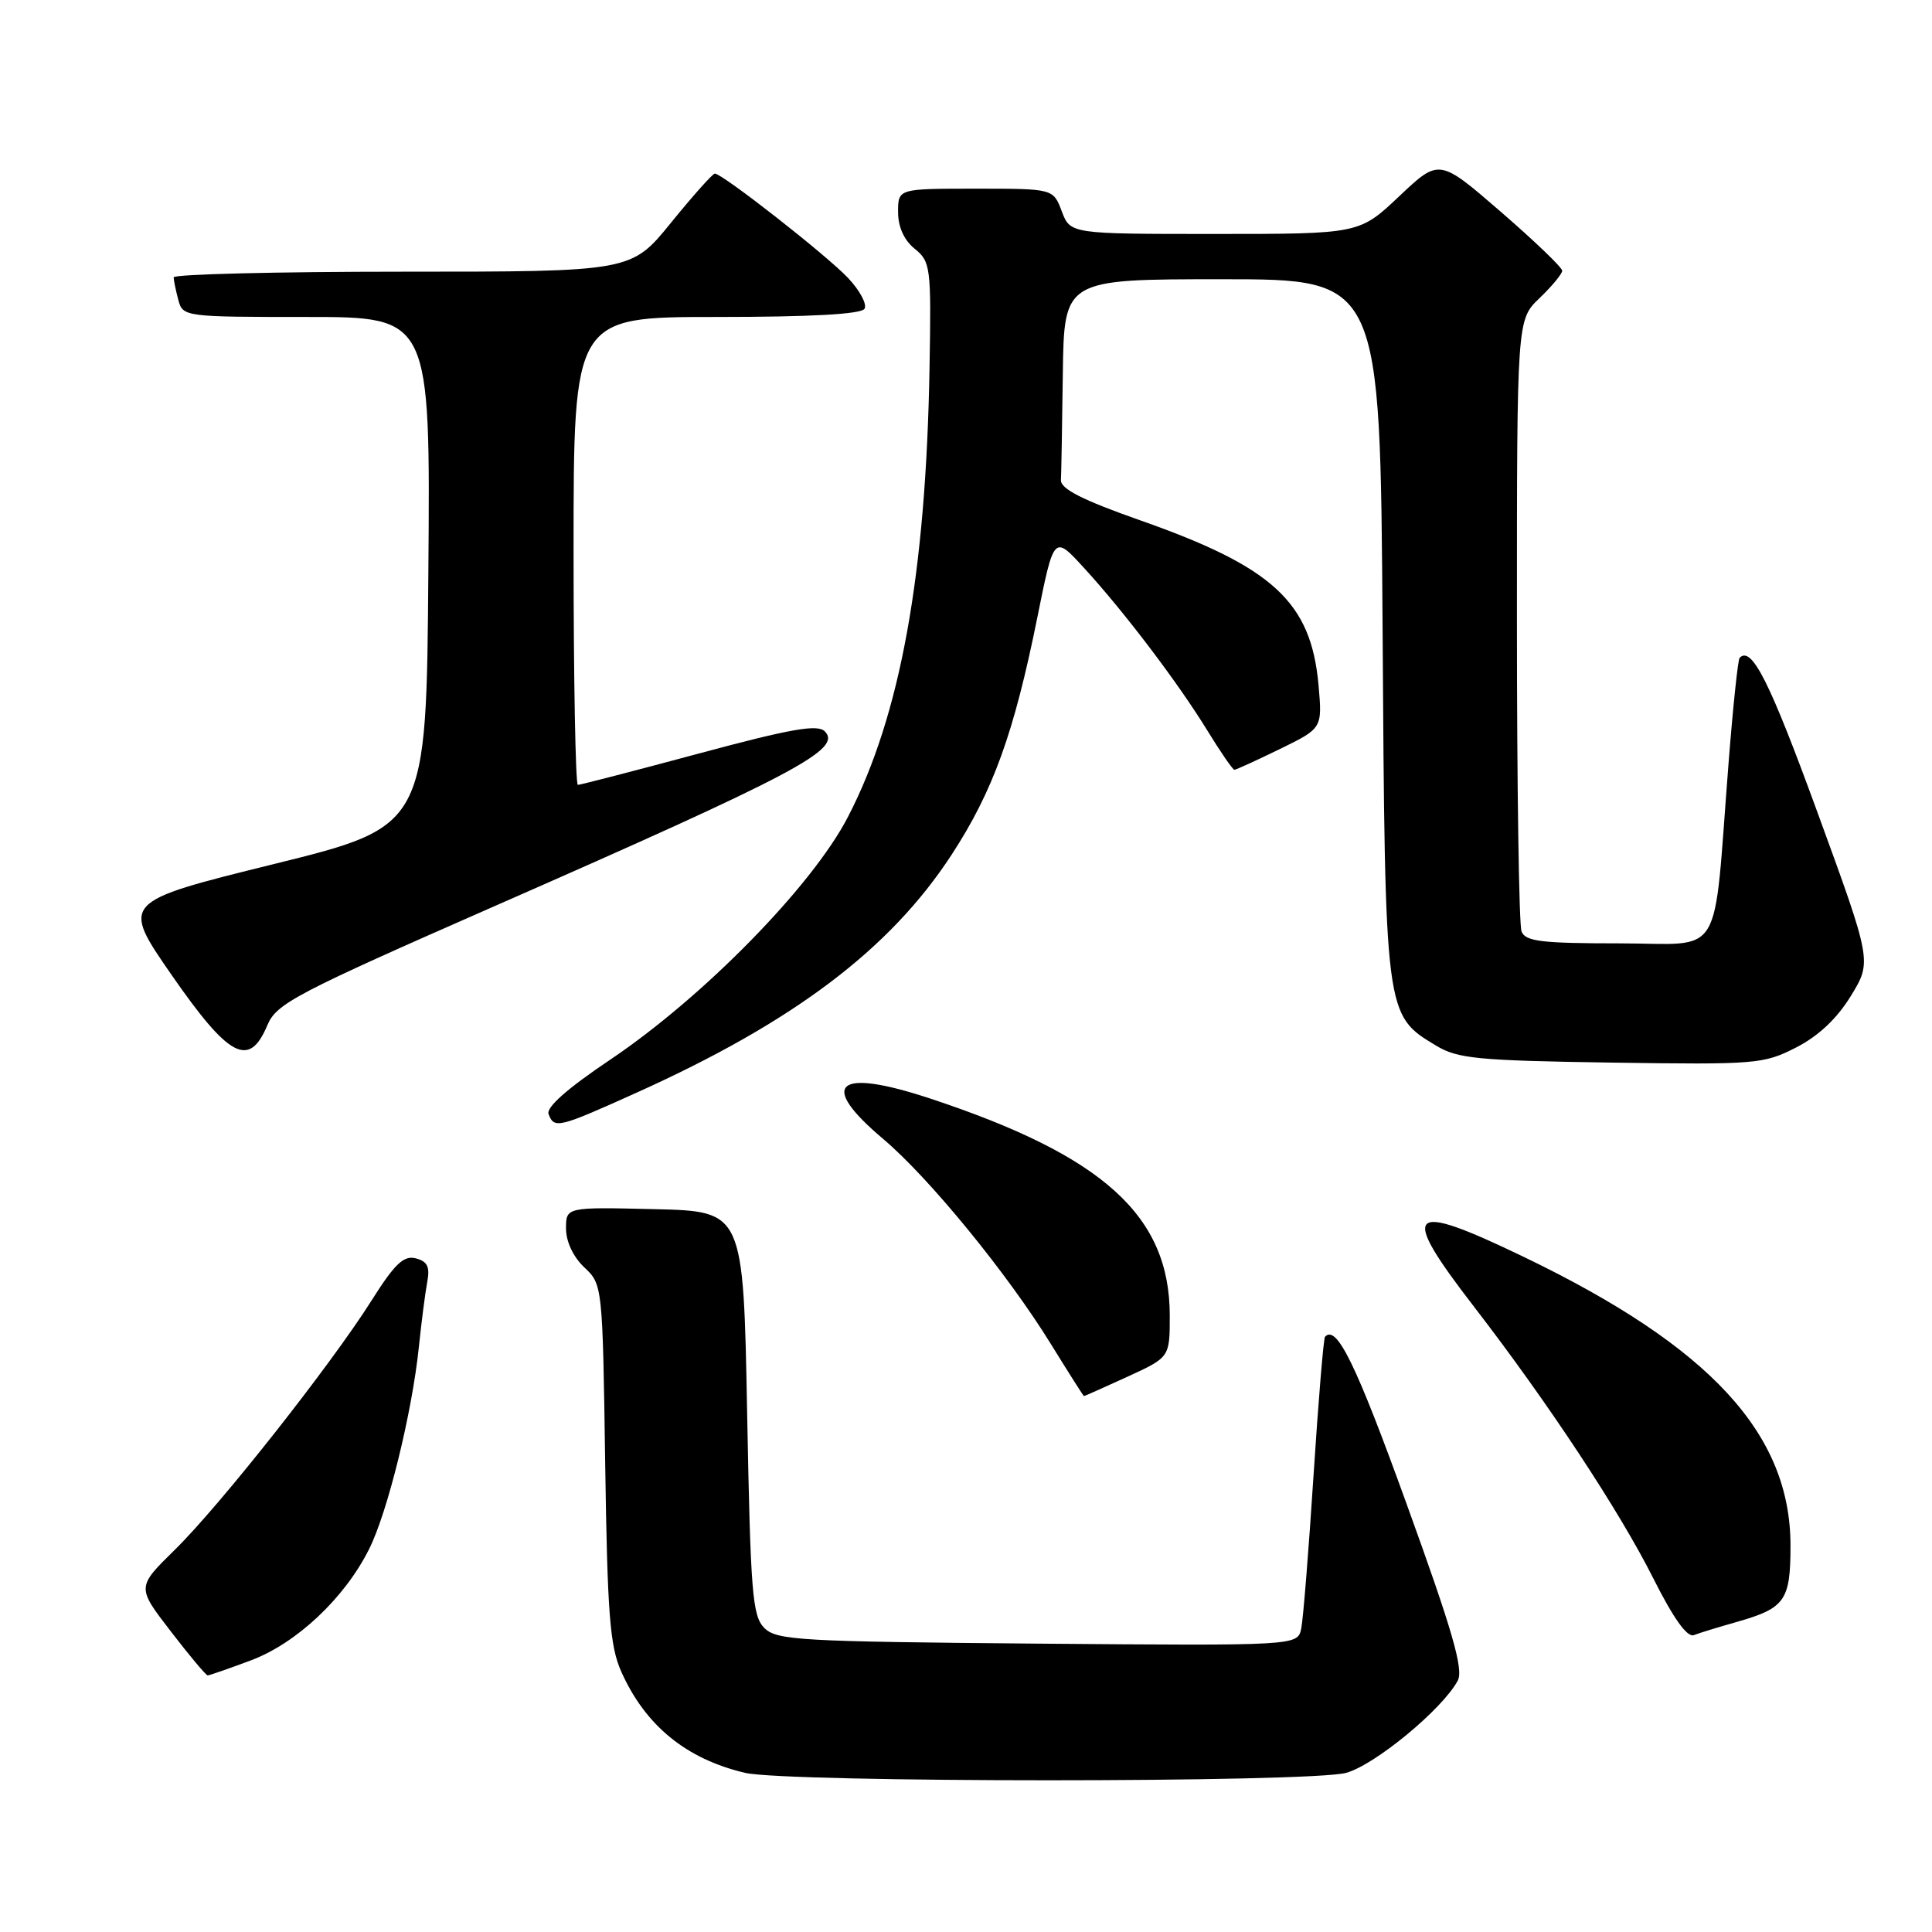 <?xml version="1.0" encoding="UTF-8" standalone="no"?>
<!DOCTYPE svg PUBLIC "-//W3C//DTD SVG 1.1//EN" "http://www.w3.org/Graphics/SVG/1.1/DTD/svg11.dtd" >
<svg xmlns="http://www.w3.org/2000/svg" xmlns:xlink="http://www.w3.org/1999/xlink" version="1.1" viewBox="0 0 256 256">
 <g >
 <path fill="currentColor"
d=" M 178.38 234.91 C 182.21 233.85 191.15 226.46 193.16 222.69 C 193.95 221.22 192.48 216.11 186.39 199.30 C 179.66 180.69 177.11 175.47 175.57 177.13 C 175.38 177.33 174.69 185.60 174.05 195.50 C 173.41 205.40 172.68 214.53 172.42 215.79 C 171.94 218.07 171.94 218.07 137.51 217.79 C 106.02 217.52 102.92 217.35 101.28 215.72 C 99.69 214.12 99.45 211.12 99.00 187.22 C 98.50 160.50 98.50 160.50 86.75 160.22 C 75.00 159.94 75.00 159.94 75.00 162.79 C 75.00 164.52 75.96 166.55 77.42 167.93 C 79.83 170.19 79.85 170.33 80.19 193.85 C 80.48 213.88 80.81 218.11 82.32 221.50 C 85.51 228.65 90.92 233.07 98.72 234.91 C 104.30 236.22 173.65 236.23 178.38 234.91 Z  M 33.24 220.01 C 39.30 217.74 45.67 211.75 48.91 205.26 C 51.36 200.37 54.59 187.24 55.50 178.50 C 55.84 175.20 56.34 171.32 56.61 169.88 C 56.99 167.86 56.64 167.14 55.10 166.74 C 53.49 166.32 52.31 167.45 49.21 172.36 C 43.79 180.93 29.11 199.54 23.12 205.40 C 18.12 210.31 18.12 210.31 22.62 216.15 C 25.09 219.37 27.30 222.00 27.52 222.00 C 27.74 222.00 30.32 221.10 33.24 220.01 Z  M 230.15 214.91 C 236.54 213.09 237.25 212.08 237.25 204.80 C 237.25 189.98 226.63 178.46 201.96 166.57 C 186.40 159.07 185.30 160.18 195.38 173.23 C 205.10 185.84 214.57 200.18 219.06 209.12 C 221.75 214.47 223.56 217.00 224.45 216.66 C 225.19 216.37 227.75 215.59 230.15 214.91 Z  M 149.38 182.43 C 155.00 179.85 155.00 179.85 155.00 174.33 C 155.00 161.10 146.22 153.15 123.22 145.55 C 110.81 141.45 108.34 143.60 117.03 150.92 C 123.11 156.06 133.45 168.70 139.24 178.08 C 141.59 181.88 143.56 184.99 143.63 184.99 C 143.70 185.00 146.29 183.84 149.38 182.43 Z  M 84.25 144.83 C 105.14 135.43 117.92 125.79 126.09 113.26 C 131.57 104.86 134.36 97.16 137.45 81.82 C 139.65 70.90 139.65 70.90 143.59 75.20 C 148.93 81.02 156.03 90.38 159.95 96.75 C 161.72 99.64 163.35 102.00 163.56 102.00 C 163.78 102.00 166.49 100.76 169.59 99.25 C 175.22 96.50 175.22 96.50 174.71 90.76 C 173.72 79.78 168.70 75.14 151.12 68.96 C 143.42 66.25 140.52 64.78 140.58 63.61 C 140.63 62.72 140.74 56.38 140.83 49.50 C 141.00 37.00 141.00 37.00 161.95 37.00 C 182.89 37.00 182.89 37.00 183.20 83.25 C 183.53 134.64 183.51 134.46 190.27 138.54 C 193.14 140.28 195.74 140.53 213.50 140.80 C 232.70 141.08 233.68 141.00 237.99 138.80 C 240.96 137.28 243.42 134.96 245.26 131.95 C 248.04 127.40 248.04 127.40 240.80 107.58 C 234.47 90.25 232.11 85.56 230.51 87.16 C 230.29 87.38 229.63 93.62 229.05 101.03 C 226.95 127.75 228.62 125.00 214.54 125.00 C 204.22 125.00 202.12 124.74 201.61 123.42 C 201.27 122.55 201.00 103.96 201.00 82.11 C 201.00 42.37 201.00 42.37 204.00 39.50 C 205.65 37.92 207.00 36.28 207.00 35.87 C 207.00 35.45 203.33 31.93 198.85 28.05 C 190.70 21.00 190.70 21.00 185.41 26.00 C 180.12 31.00 180.12 31.00 160.97 31.00 C 141.83 31.00 141.83 31.00 140.69 28.00 C 139.56 25.00 139.56 25.00 129.28 25.00 C 119.00 25.00 119.00 25.00 119.00 28.09 C 119.00 30.07 119.79 31.82 121.20 32.96 C 123.31 34.67 123.40 35.38 123.17 48.63 C 122.70 76.12 119.31 94.82 112.36 108.24 C 107.63 117.40 93.20 132.12 80.83 140.43 C 75.19 144.22 72.34 146.73 72.69 147.63 C 73.44 149.59 73.98 149.46 84.25 144.83 Z  M 35.42 135.86 C 36.63 132.97 39.09 131.68 65.62 120.03 C 105.51 102.52 111.63 99.28 109.29 96.91 C 108.34 95.94 104.81 96.56 92.62 99.84 C 84.11 102.13 76.89 104.00 76.57 104.00 C 76.26 104.00 76.00 90.05 76.00 73.00 C 76.00 42.00 76.00 42.00 94.94 42.00 C 107.44 42.00 114.11 41.63 114.55 40.92 C 114.92 40.32 113.93 38.48 112.36 36.82 C 109.52 33.81 95.71 23.00 94.72 23.00 C 94.43 23.00 91.83 25.92 88.92 29.50 C 83.65 36.00 83.65 36.00 53.33 36.00 C 36.65 36.00 23.01 36.34 23.01 36.75 C 23.02 37.16 23.30 38.51 23.63 39.75 C 24.22 41.97 24.47 42.00 40.63 42.00 C 57.03 42.00 57.03 42.00 56.76 75.75 C 56.50 109.50 56.50 109.50 36.26 114.50 C 16.03 119.50 16.03 119.50 22.76 129.22 C 30.36 140.17 33.02 141.57 35.42 135.86 Z "/>
</g>
</svg>